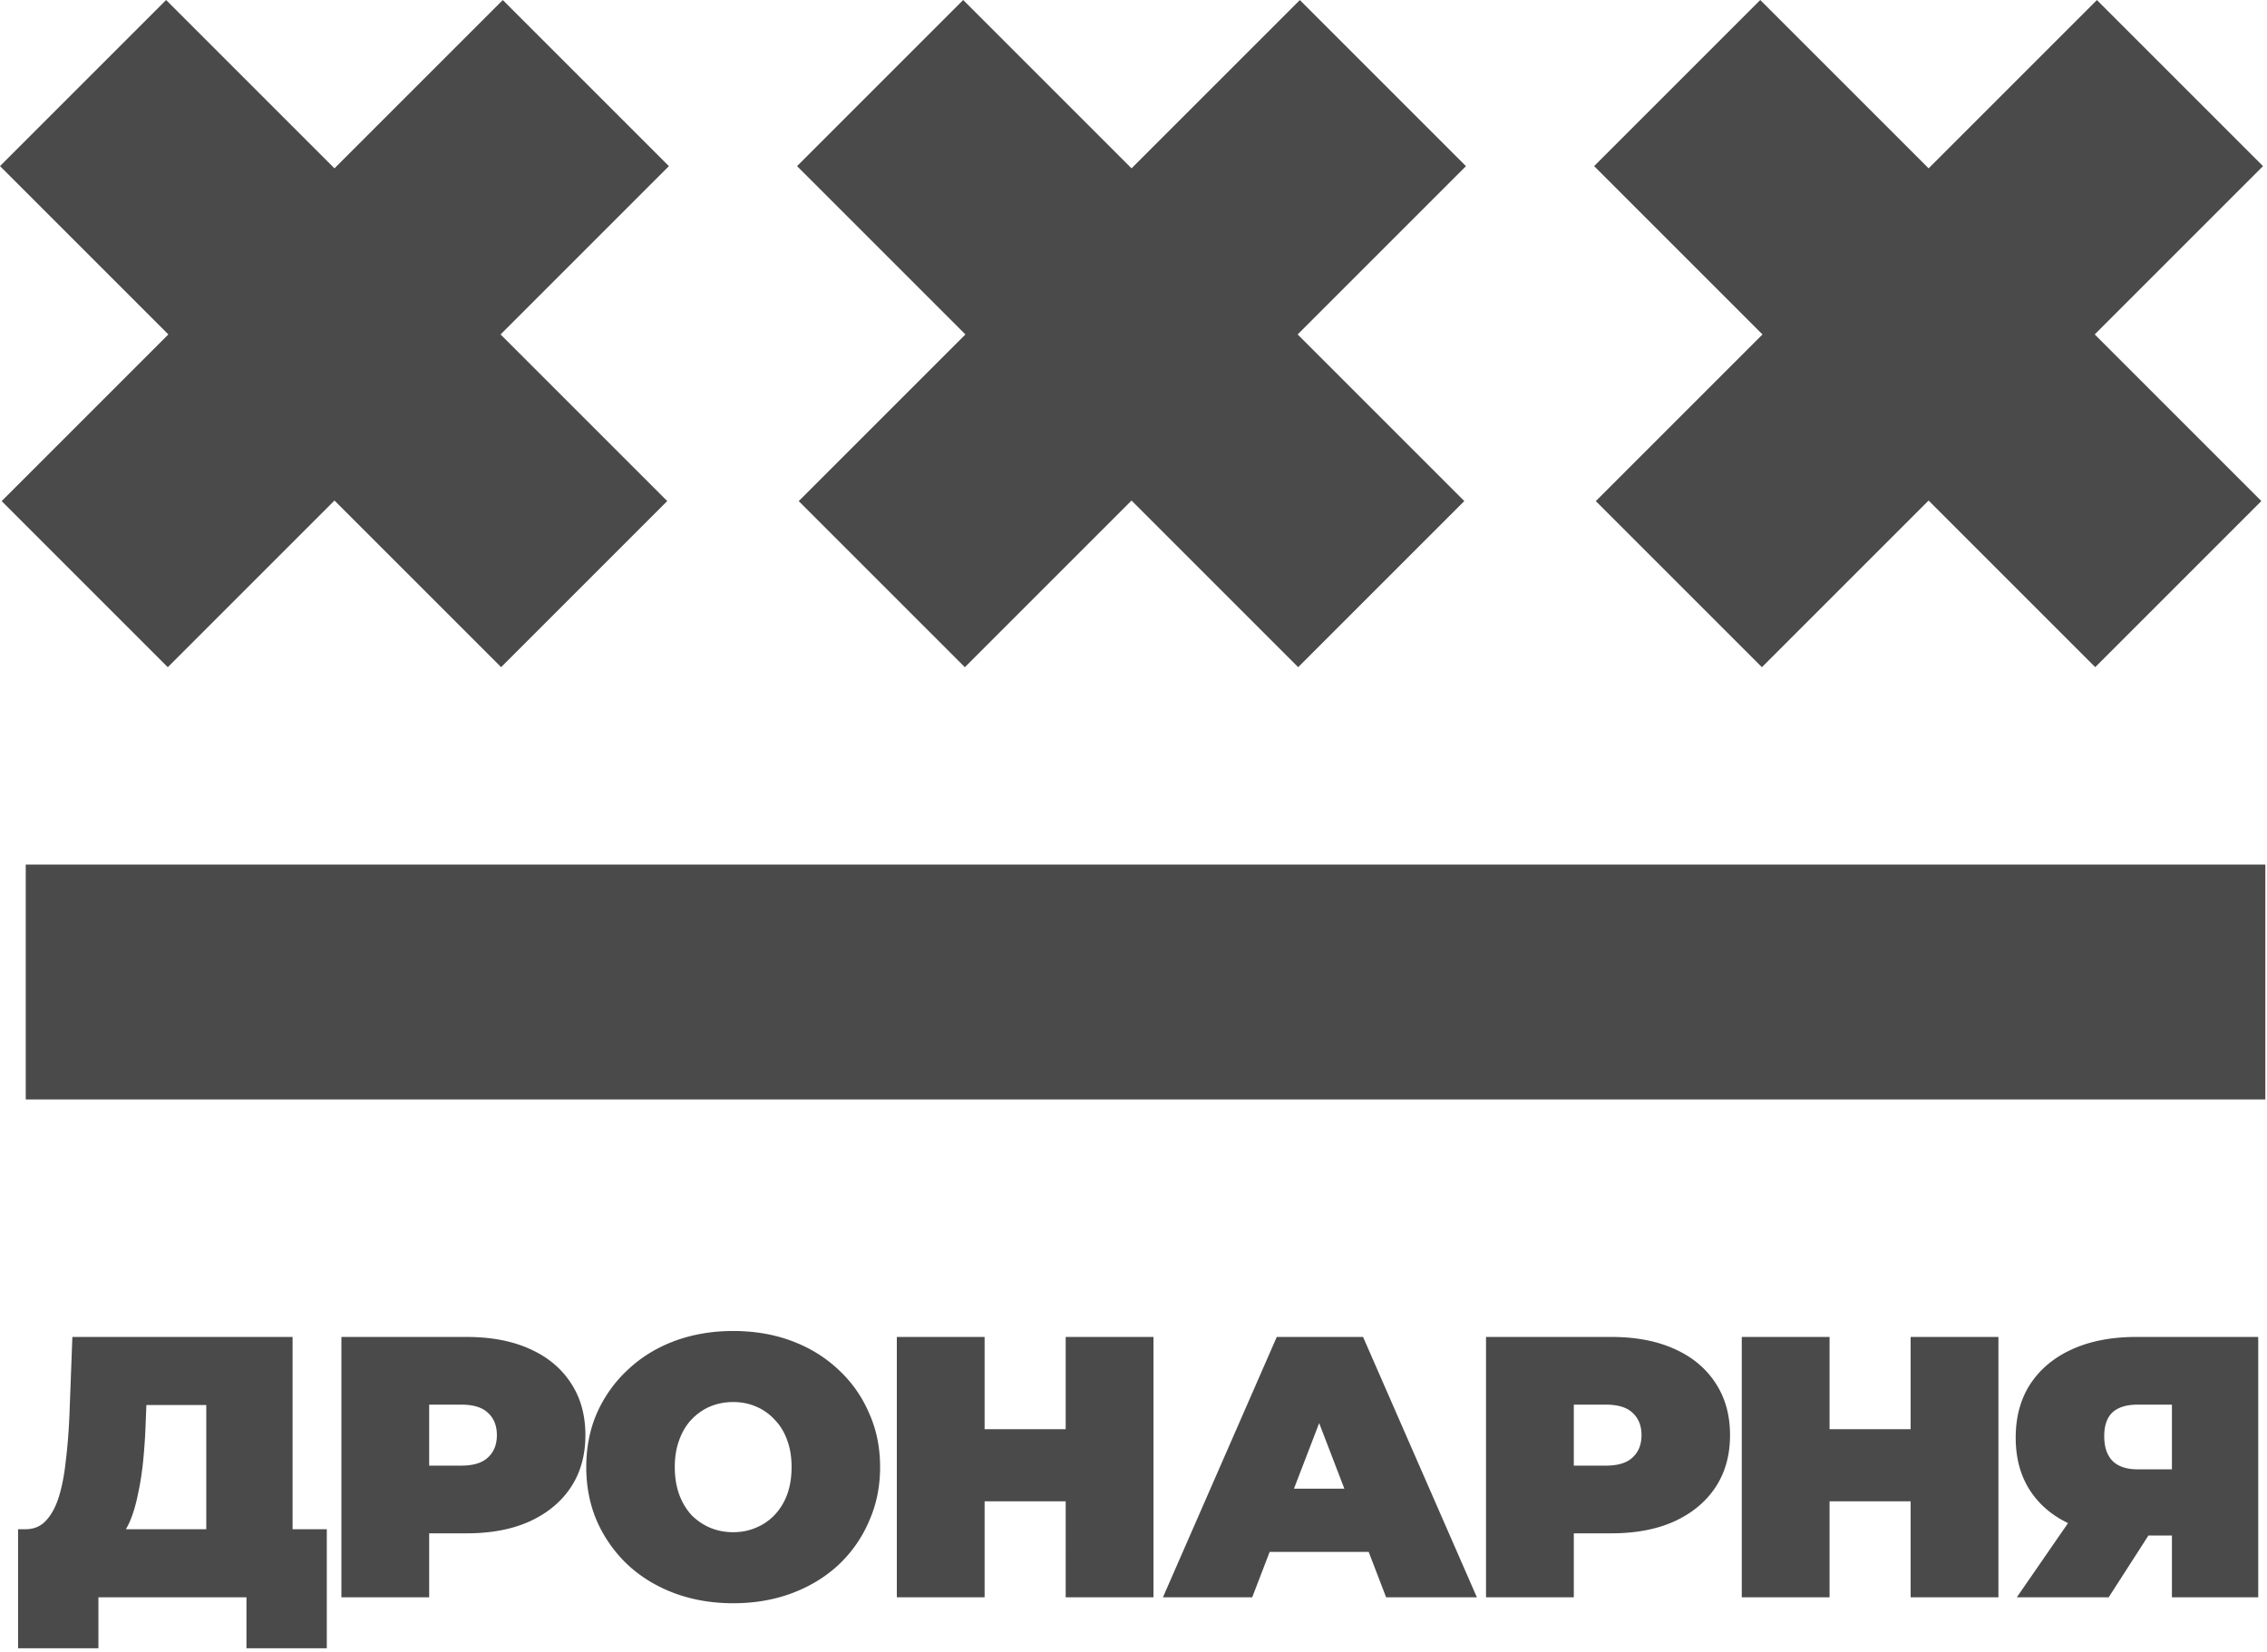 <svg xmlns="http://www.w3.org/2000/svg" width="579" height="422" fill="none">
  <path fill="#4a4a4a" fill-rule="evenodd" d="m85.426 43-43-43L0 42.426l43 43L.426 128l42.427 42.426 42.573-42.573 42.56 42.56 42.427-42.427-42.56-42.56 42.986-42.986L128.413.014 85.426 43Zm407.147 0-43-43-42.427 42.426 43 43L407.573 128l42.426 42.426 42.574-42.573 42.56 42.56 42.426-42.427-42.56-42.56 42.987-42.986L535.559.014 492.573 43Zm86.001 177.844h-572v60h572v-60ZM187.258 409.52c-5.383 0-10.386-.855-15.01-2.565-4.56-1.71-8.518-4.116-11.875-7.22a34.518 34.518 0 0 1-7.885-11.115c-1.836-4.243-2.755-8.866-2.755-13.87 0-5.066.919-9.69 2.755-13.87 1.9-4.243 4.529-7.916 7.885-11.02 3.357-3.166 7.315-5.605 11.875-7.315 4.624-1.71 9.627-2.565 15.01-2.565 5.447 0 10.45.855 15.01 2.565 4.56 1.71 8.519 4.149 11.875 7.315 3.357 3.104 5.954 6.777 7.79 11.02 1.9 4.18 2.85 8.804 2.85 13.87 0 5.004-.95 9.627-2.85 13.87a33.29 33.29 0 0 1-7.79 11.115c-3.356 3.104-7.315 5.51-11.875 7.22s-9.563 2.565-15.01 2.565Zm0-18.145c2.09 0 4.022-.38 5.795-1.14 1.837-.76 3.42-1.836 4.75-3.23 1.394-1.456 2.47-3.198 3.23-5.225.76-2.09 1.14-4.433 1.14-7.03 0-2.596-.38-4.908-1.14-6.935-.76-2.09-1.836-3.831-3.23-5.225a13.178 13.178 0 0 0-4.75-3.325c-1.773-.76-3.705-1.14-5.795-1.14s-4.053.38-5.89 1.14c-1.773.76-3.356 1.869-4.75 3.325-1.33 1.394-2.375 3.135-3.135 5.225-.76 2.027-1.14 4.339-1.14 6.935 0 2.597.38 4.94 1.14 7.03.76 2.027 1.805 3.769 3.135 5.225a15.053 15.053 0 0 0 4.75 3.23c1.837.76 3.8 1.14 5.89 1.14Zm-112.533-.76h8.74v30.4h-20.52V408h-37.81v13.015H4.615v-30.4h1.9c2.09 0 3.8-.696 5.13-2.09 1.393-1.456 2.502-3.451 3.325-5.985.823-2.596 1.425-5.636 1.805-9.12.443-3.546.76-7.441.95-11.685l.76-20.235h56.24v49.115Zm-22.04 0v-31.73H37.39l-.19 4.75a145.844 145.844 0 0 1-.665 9.785c-.317 3.04-.76 5.827-1.33 8.36-.507 2.534-1.172 4.782-1.995 6.745a18.883 18.883 0 0 1-1.057 2.09h20.532Zm34.51-49.115V408h22.419v-16.34h9.595c6.207 0 11.559-1.013 16.055-3.04 4.56-2.09 8.075-5.003 10.545-8.74 2.47-3.736 3.705-8.17 3.705-13.3 0-5.13-1.235-9.563-3.705-13.3-2.47-3.8-5.985-6.713-10.545-8.74-4.496-2.026-9.848-3.04-16.055-3.04H87.194Zm22.419 32.87h8.17c3.104 0 5.384-.696 6.84-2.09 1.52-1.393 2.28-3.293 2.28-5.7 0-2.406-.76-4.306-2.28-5.7-1.456-1.393-3.736-2.09-6.84-2.09h-8.17v15.58Zm184.988-32.87h-22.42v23.56h-20.71V341.5h-22.42V408h22.42v-24.51h20.71V408h22.42v-66.5Zm2.418 66.5 29.07-66.5h22.04L377.2 408h-23.18l-4.454-11.59h-25.291L319.82 408h-22.8Zm39.9-44.49 6.438 16.75h-12.876l6.438-16.75Zm42.618-22.01V408h22.42v-16.34h9.595c6.207 0 11.559-1.013 16.055-3.04 4.56-2.09 8.075-5.003 10.545-8.74 2.47-3.736 3.705-8.17 3.705-13.3 0-5.13-1.235-9.563-3.705-13.3-2.47-3.8-5.985-6.713-10.545-8.74-4.496-2.026-9.848-3.04-16.055-3.04h-32.015Zm22.42 32.87h8.17c3.104 0 5.384-.696 6.84-2.09 1.52-1.393 2.28-3.293 2.28-5.7 0-2.406-.76-4.306-2.28-5.7-1.456-1.393-3.736-2.09-6.84-2.09h-8.17v15.58Zm86.027-32.87h22.42V408h-22.42v-24.51h-20.71V408h-22.42v-66.5h22.42v23.56h20.71V341.5Zm66.733 50.73V408h22.04v-66.5h-31.16c-6.27 0-11.717 1.045-16.34 3.135-4.624 2.09-8.202 5.067-10.735 8.93-2.47 3.8-3.705 8.36-3.705 13.68 0 5.194 1.203 9.659 3.61 13.395 2.314 3.594 5.566 6.397 9.755 8.409L515.103 408h23.465l10.142-15.77h6.008Zm0-16.91v-16.53h-8.74c-2.85 0-5.004.665-6.46 1.995-1.394 1.33-2.09 3.357-2.09 6.08 0 2.787.728 4.909 2.185 6.365 1.456 1.394 3.578 2.09 6.365 2.09h8.74ZM331.986.014 289 43 246 0l-42.427 42.426 43 43L204 128l42.426 42.426L289 127.853l42.56 42.56 42.426-42.427-42.56-42.56 42.986-42.986L331.986.014Z" clip-rule="evenodd"/>
</svg>
